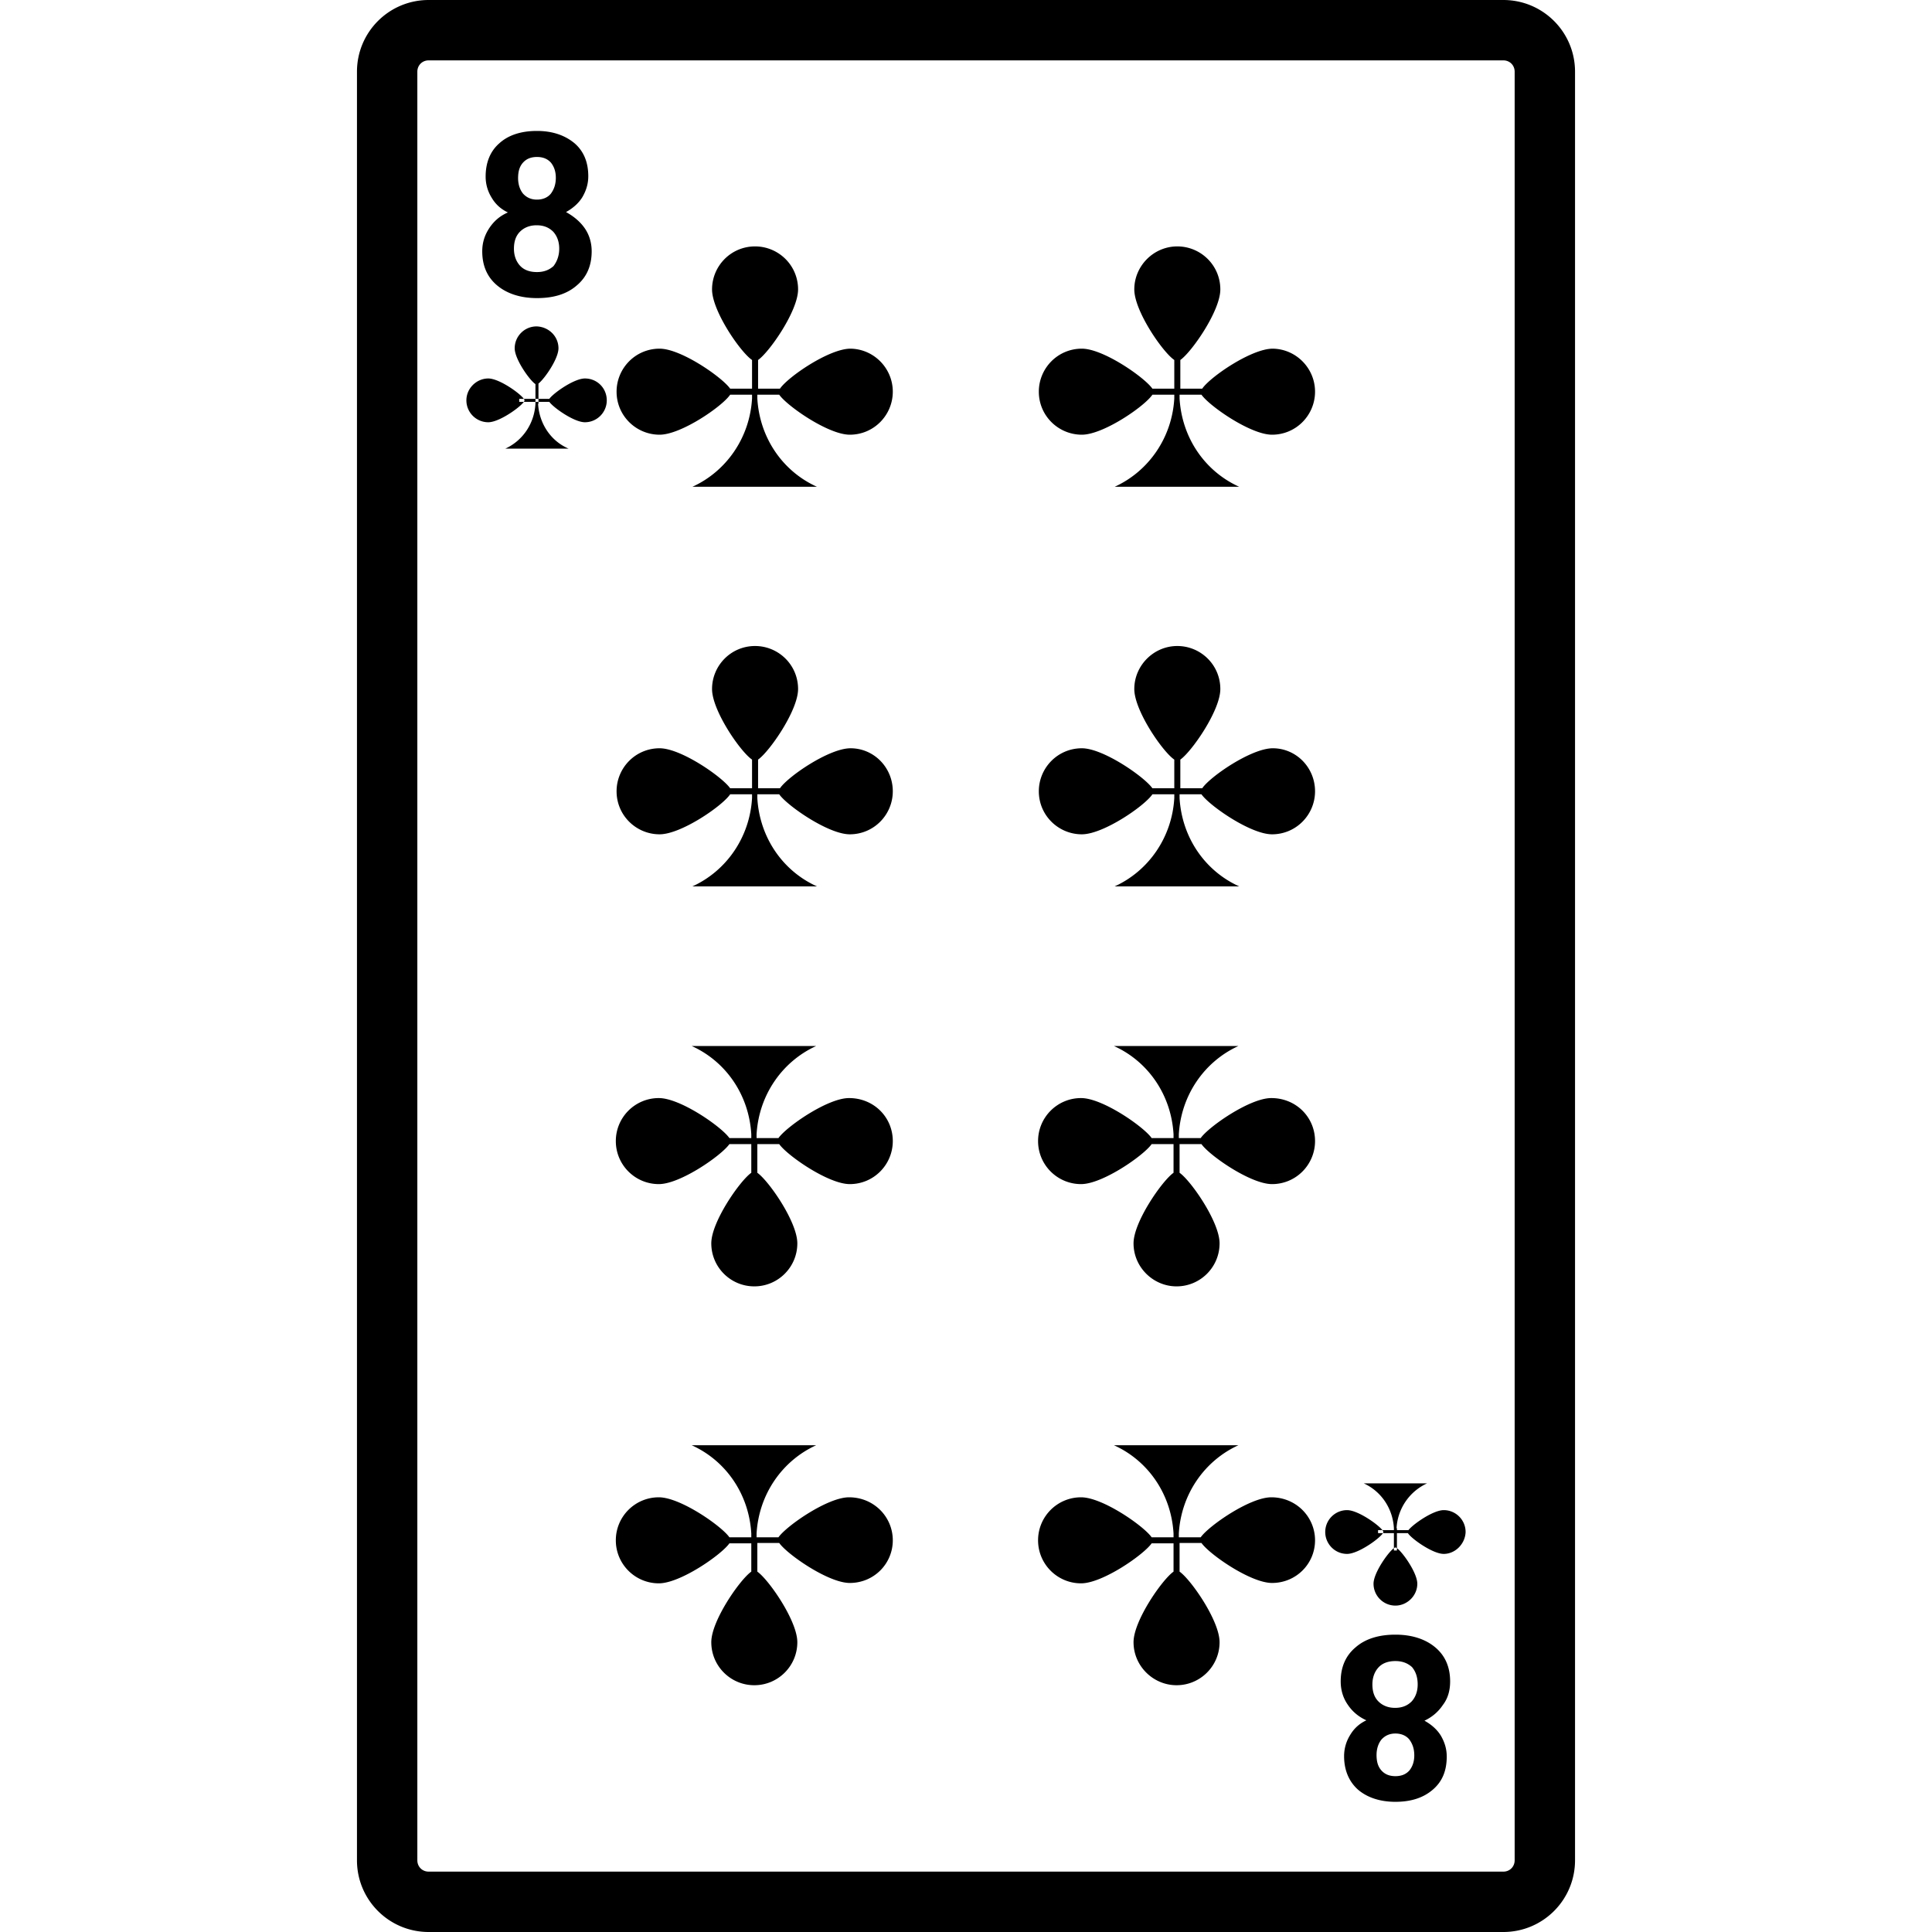 <svg version="1.1" xmlns="http://www.w3.org/2000/svg" x="0" y="0" viewBox="0 0 512 512" xml:space="preserve"><path d="M142.6 107h-.7c-.3 5.3-3.4 9.8-8 11.9h16.8c-4.7-2-7.8-6.6-8.1-11.9zm-.7-5.9h.8v5.9h-.8v-5.9zm6.1-8.8c0 3.2-4.8 9.6-5.8 9.6s-5.8-6.4-5.8-9.6c0-3.2 2.6-5.8 5.8-5.8 3.2.1 5.8 2.6 5.8 5.8zm-18.6 8c3.2 0 9.6 4.8 9.6 5.8s-6.4 5.8-9.6 5.8c-3.2 0-5.8-2.6-5.8-5.8s2.7-5.8 5.8-5.8zm25.6 0c-3.2 0-9.6 4.8-9.6 5.8s6.4 5.8 9.6 5.8c3.2 0 5.8-2.6 5.8-5.8s-2.5-5.8-5.8-5.8zm-11.5 5.4h-5.9v.8h9.1v-.8h-3.2zM370.1 405h-.7c-.3-5.3-3.4-9.8-8-11.9h16.8a13.9 13.9 0 00-8.1 11.9zm-.7 0h.8v5.9h-.8V405zm6.2 14.7c0-3.2-4.8-9.6-5.8-9.6s-5.8 6.4-5.8 9.6 2.6 5.8 5.8 5.8c3.1 0 5.8-2.6 5.8-5.8zm-18.6-7.9c3.2 0 9.6-4.8 9.6-5.8s-6.4-5.8-9.6-5.8c-3.2 0-5.8 2.6-5.8 5.8 0 3.1 2.5 5.8 5.8 5.8zm25.6 0c-3.2 0-9.6-4.8-9.6-5.8s6.4-5.8 9.6-5.8 5.8 2.6 5.8 5.8c-.1 3.1-2.7 5.8-5.8 5.8zm-146-3.6c0 6.2-5 11.3-11.4 11.3-5.7 0-16.6-7.6-18.7-10.6h-5.8v7.6c3 2.1 10.6 13 10.6 18.7 0 6.3-5.1 11.4-11.4 11.4-6.3 0-11.4-5.1-11.4-11.4 0-5.7 7.6-16.6 10.6-18.7V409h-5.8c-2.1 3-13 10.6-18.7 10.6-6.3 0-11.4-5.1-11.4-11.4 0-6.3 5.1-11.4 11.4-11.4 5.7 0 16.6 7.6 18.7 10.6h5.8v-1c-.6-10.4-6.7-19.3-15.8-23.4h33c-9 4.1-15.2 13-15.8 23.4v1h5.8c2.1-3 13-10.6 18.7-10.6 6.6 0 11.6 5.2 11.6 11.4zm134.5-1.9h-5.9v-.8h9.1v.8h-3.2zM150 56.2c1.8-1 3.3-2.3 4.3-3.9 1-1.7 1.6-3.5 1.6-5.6 0-3.7-1.2-6.6-3.6-8.7-2.5-2.1-5.8-3.3-10-3.3s-7.6 1.1-10 3.3c-2.4 2.1-3.6 5.1-3.6 8.8 0 2.1.6 4 1.6 5.6 1 1.7 2.4 3 4.3 3.9-2.1.9-3.7 2.3-4.9 4.1-1.2 1.8-1.9 3.8-1.9 6.2 0 3.8 1.3 6.8 3.9 9 2.6 2.2 6.2 3.4 10.6 3.4 4.5 0 8-1.1 10.6-3.4 2.6-2.2 3.9-5.2 3.9-9 0-2.4-.7-4.5-1.9-6.2-1.2-1.7-2.9-3.1-4.9-4.2zm-11.4-13.1c.9-1 2.1-1.5 3.7-1.5s2.8.5 3.7 1.5c.8 1 1.3 2.3 1.3 4 0 1.8-.5 3.1-1.3 4.2-.8 1-2.1 1.6-3.7 1.6s-2.8-.6-3.7-1.6c-.8-1-1.3-2.4-1.3-4.1 0-1.8.4-3.1 1.3-4.1zm8.1 27.4c-1.1 1-2.5 1.6-4.4 1.6-2 0-3.5-.6-4.5-1.7s-1.6-2.6-1.6-4.5.5-3.4 1.6-4.5 2.6-1.7 4.4-1.7c1.9 0 3.3.6 4.4 1.7 1 1.1 1.6 2.6 1.6 4.5s-.6 3.4-1.5 4.6zm89.9 231.9c0 6.2-5 11.4-11.4 11.4-5.7 0-16.6-7.6-18.7-10.6h-5.8v7.6c3 2.1 10.6 13 10.6 18.7 0 6.3-5.1 11.4-11.4 11.4-6.3 0-11.4-5.1-11.4-11.4 0-5.7 7.6-16.6 10.6-18.7v-7.6h-5.8c-2.1 3-13 10.6-18.7 10.6-6.3 0-11.4-5.1-11.4-11.4 0-6.3 5.1-11.4 11.4-11.4 5.7 0 16.6 7.6 18.7 10.6h5.8v-1c-.6-10.4-6.7-19.3-15.8-23.4h33c-9 4.1-15.2 13-15.8 23.4v1h5.8c2.1-3 13-10.6 18.7-10.6 6.6 0 11.6 5.1 11.6 11.4zm111.9 105.8c0 6.2-5 11.3-11.4 11.3-5.7 0-16.6-7.6-18.7-10.6h-5.8v7.6c3 2.1 10.6 13 10.6 18.7 0 6.3-5.1 11.4-11.4 11.4-6.2 0-11.4-5.1-11.4-11.4 0-5.7 7.6-16.6 10.6-18.7V409h-5.8c-2.1 3-13 10.6-18.7 10.6-6.3 0-11.4-5.1-11.4-11.4 0-6.3 5.1-11.4 11.4-11.4 5.7 0 16.6 7.6 18.7 10.6h5.8v-1c-.6-10.4-6.7-19.3-15.8-23.4h33c-9 4.1-15.2 13-15.8 23.4v1h5.8c2.1-3 13-10.6 18.7-10.6 6.6 0 11.6 5.2 11.6 11.4zm0-304.4c0 6.2-5 11.4-11.4 11.4-5.7 0-16.6-7.6-18.7-10.6h-5.8v1c.6 10.4 6.7 19.3 15.8 23.4h-33c9-4.1 15.2-13 15.8-23.4v-1h-5.8c-2.1 3.1-13 10.6-18.7 10.6-6.2 0-11.4-5-11.4-11.4 0-6.2 5-11.4 11.4-11.4 5.7 0 16.6 7.6 18.7 10.6h5.8v-7.6c-3.1-2.1-10.6-13-10.6-18.7 0-6.2 5.1-11.4 11.4-11.4 6.2 0 11.4 5 11.4 11.4 0 5.7-7.6 16.6-10.6 18.7v7.6h5.8c2.1-3.1 13-10.6 18.7-10.6 6.2.1 11.2 5.2 11.2 11.4zm0 105.9c0 6.2-5 11.4-11.4 11.4-5.7 0-16.6-7.6-18.7-10.6h-5.8v1c.6 10.4 6.7 19.3 15.8 23.4h-33c9-4.1 15.2-13 15.8-23.4v-1h-5.8c-2.1 3.1-13 10.6-18.7 10.6-6.2 0-11.4-5-11.4-11.4 0-6.2 5-11.4 11.4-11.4 5.7 0 16.6 7.6 18.7 10.6h5.8v-7.6c-3.1-2.1-10.6-13-10.6-18.7 0-6.2 5.1-11.4 11.4-11.4 6.2 0 11.4 5 11.4 11.4 0 5.7-7.6 16.6-10.6 18.7v7.6h5.8c2.1-3.1 13-10.6 18.7-10.6 6.2 0 11.2 5.1 11.2 11.4zm35.8 235.9c0-3.8-1.3-6.8-3.9-9-2.6-2.2-6.2-3.4-10.6-3.4s-8 1.1-10.6 3.4c-2.6 2.2-3.9 5.2-3.9 9 0 2.4.7 4.5 1.9 6.2 1.2 1.8 2.9 3.2 4.9 4.1-1.9.9-3.3 2.2-4.3 3.9-1 1.6-1.6 3.5-1.6 5.6 0 3.6 1.2 6.6 3.6 8.8 2.4 2.1 5.8 3.3 10 3.3s7.5-1.1 10-3.3c2.4-2.1 3.6-4.9 3.6-8.7 0-2.1-.6-3.9-1.6-5.6-1-1.6-2.5-2.9-4.3-3.9 2.1-1 3.7-2.4 4.9-4.2 1.3-1.7 1.9-3.8 1.9-6.2zm-19.5 19.5c0-1.7.5-3.1 1.3-4.1.9-1 2.1-1.6 3.7-1.6s2.9.6 3.7 1.6c.8 1.1 1.3 2.4 1.3 4.2 0 1.7-.5 3-1.3 4-.9 1-2.1 1.5-3.7 1.5s-2.8-.5-3.7-1.5c-.9-1-1.3-2.3-1.3-4.1zm10.9-18.7c0 1.9-.6 3.4-1.6 4.5-1.1 1.1-2.5 1.7-4.4 1.7-1.8 0-3.3-.6-4.4-1.7-1.1-1.1-1.6-2.6-1.6-4.5s.6-3.4 1.6-4.5 2.5-1.7 4.5-1.7c1.9 0 3.3.6 4.4 1.6 1 1.2 1.5 2.7 1.5 4.6zM236.6 103.8c0 6.2-5 11.4-11.4 11.4-5.7 0-16.6-7.6-18.7-10.6h-5.8v1c.6 10.4 6.7 19.3 15.8 23.4h-33c9-4.1 15.2-13 15.8-23.4v-1h-5.8c-2.1 3.1-13 10.6-18.7 10.6-6.2 0-11.4-5-11.4-11.4 0-6.2 5-11.4 11.4-11.4 5.7 0 16.6 7.6 18.7 10.6h5.8v-7.6c-3.1-2.1-10.6-13-10.6-18.7 0-6.2 5-11.4 11.4-11.4 6.2 0 11.4 5 11.4 11.4 0 5.7-7.6 16.6-10.6 18.7v7.6h5.8c2.1-3.1 13-10.6 18.7-10.6 6.2.1 11.2 5.2 11.2 11.4zm111.9 198.6c0 6.2-5 11.4-11.4 11.4-5.7 0-16.6-7.6-18.7-10.6h-5.8v7.6c3 2.1 10.6 13 10.6 18.7 0 6.3-5.1 11.4-11.4 11.4-6.2 0-11.4-5.1-11.4-11.4 0-5.7 7.6-16.6 10.6-18.7v-7.6h-5.8c-2.1 3-13 10.6-18.7 10.6-6.3 0-11.4-5.1-11.4-11.4 0-6.3 5.1-11.4 11.4-11.4 5.7 0 16.6 7.6 18.7 10.6h5.8v-1c-.6-10.4-6.7-19.3-15.8-23.4h33c-9 4.1-15.2 13-15.8 23.4v1h5.8c2.1-3 13-10.6 18.7-10.6 6.6 0 11.6 5.1 11.6 11.4zm-111.9-92.7c0 6.2-5 11.4-11.4 11.4-5.7 0-16.6-7.6-18.7-10.6h-5.8v1c.6 10.4 6.7 19.3 15.8 23.4h-33c9-4.1 15.2-13 15.8-23.4v-1h-5.8c-2.1 3.1-13 10.6-18.7 10.6-6.2 0-11.4-5-11.4-11.4 0-6.2 5-11.4 11.4-11.4 5.7 0 16.6 7.6 18.7 10.6h5.8v-7.6c-3.1-2.1-10.6-13-10.6-18.7 0-6.2 5-11.4 11.4-11.4 6.2 0 11.4 5 11.4 11.4 0 5.7-7.6 16.6-10.6 18.7v7.6h5.8c2.1-3.1 13-10.6 18.7-10.6 6.2 0 11.2 5.1 11.2 11.4zM398.4 16c1.7 0 3 1.3 3 3v474c0 1.7-1.3 3-3 3H113.6c-1.7 0-3-1.3-3-3V19c0-1.7 1.3-3 3-3h284.8m0-16H113.6c-10.5 0-19 8.5-19 19v474c0 10.5 8.5 19 19 19h284.8c10.5 0 19-8.5 19-19V19c0-10.5-8.5-19-19-19z"/></svg>